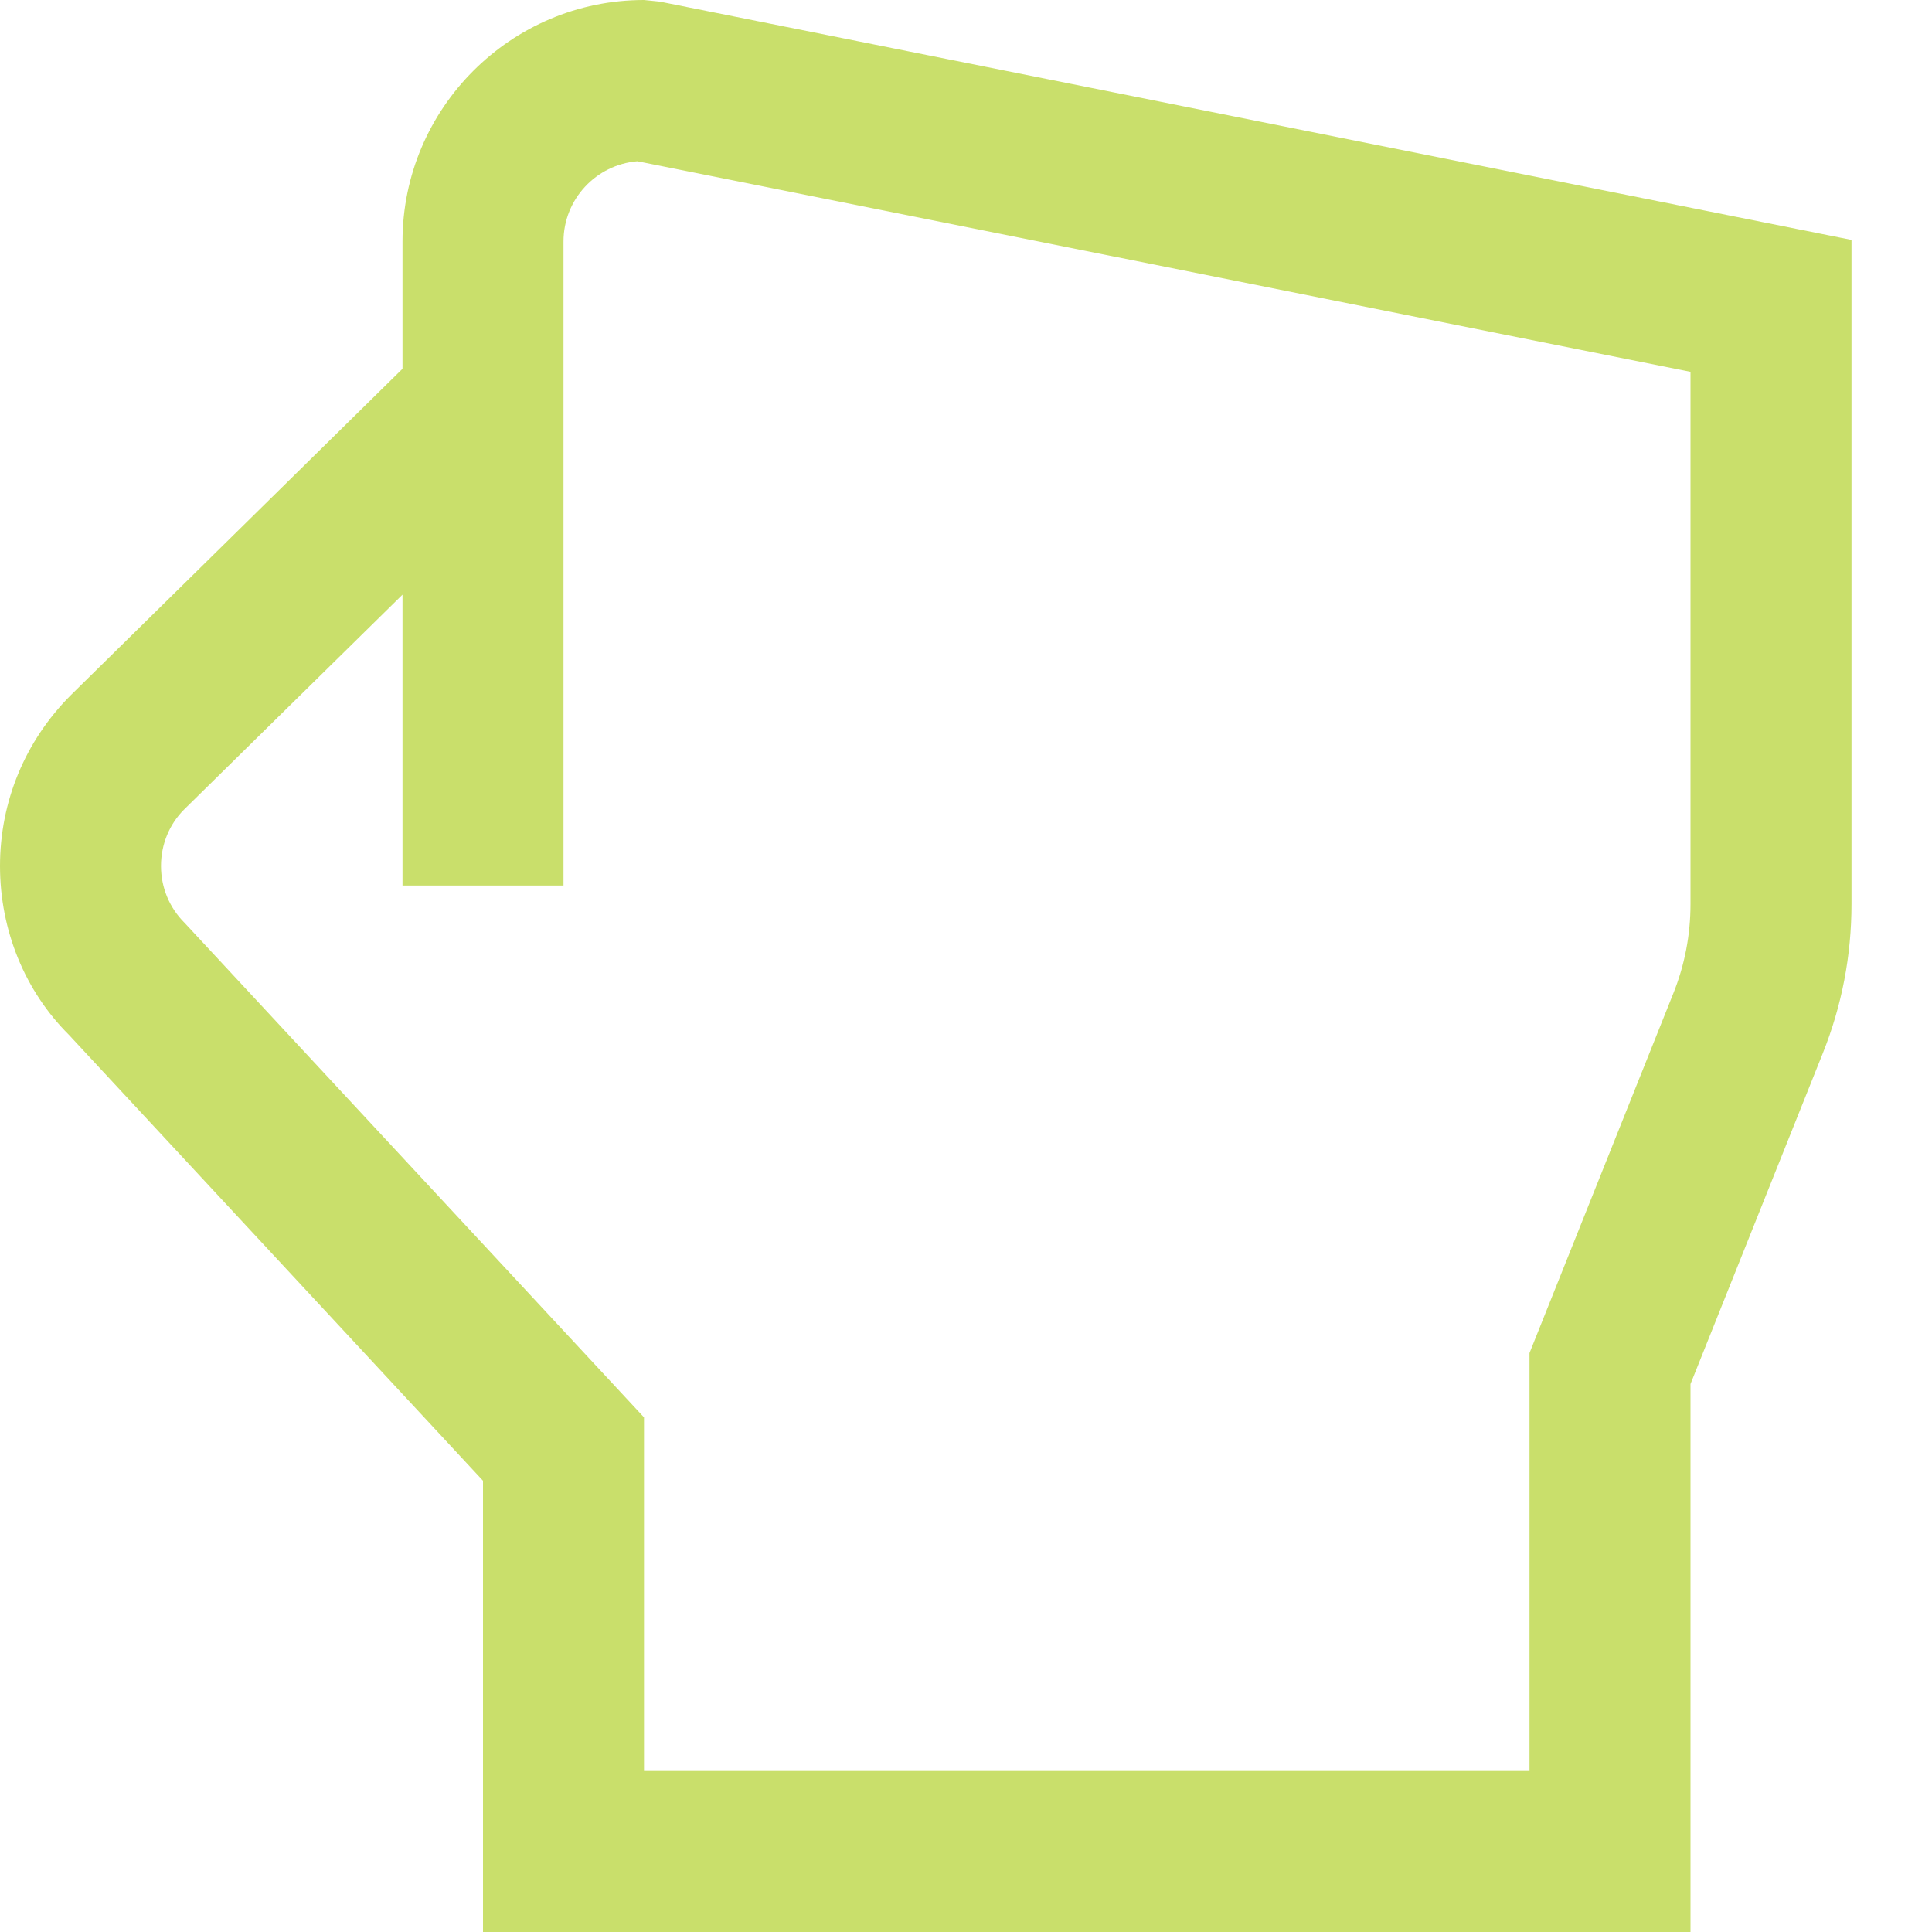 <?xml version="1.0" encoding="UTF-8"?>
<svg xmlns="http://www.w3.org/2000/svg" id="Layer_1" data-name="Layer 1" viewBox="0 0 24 24" width="512" height="512"><path fill="#c9df6b" d="M8.196,.02l-.196-.02c-1.654,0-3,1.346-3,3v1.581L.879,8.636c-.566,.567-.879,1.32-.879,2.122s.312,1.555,.854,2.095l5.146,5.541v5.607h15v-6.808l1.642-4.105c.238-.593,.358-1.218,.358-1.858V2.98L8.196,.02Zm12.804,11.21c0,.384-.072,.759-.215,1.114l-1.785,4.464v5.192H8v-4.393L2.293,11.464c-.189-.188-.293-.439-.293-.707s.104-.518,.287-.701l2.713-2.669v3.613h2V3c0-.524,.404-.955,.918-.997l13.082,2.616v6.61Z"/></svg>
